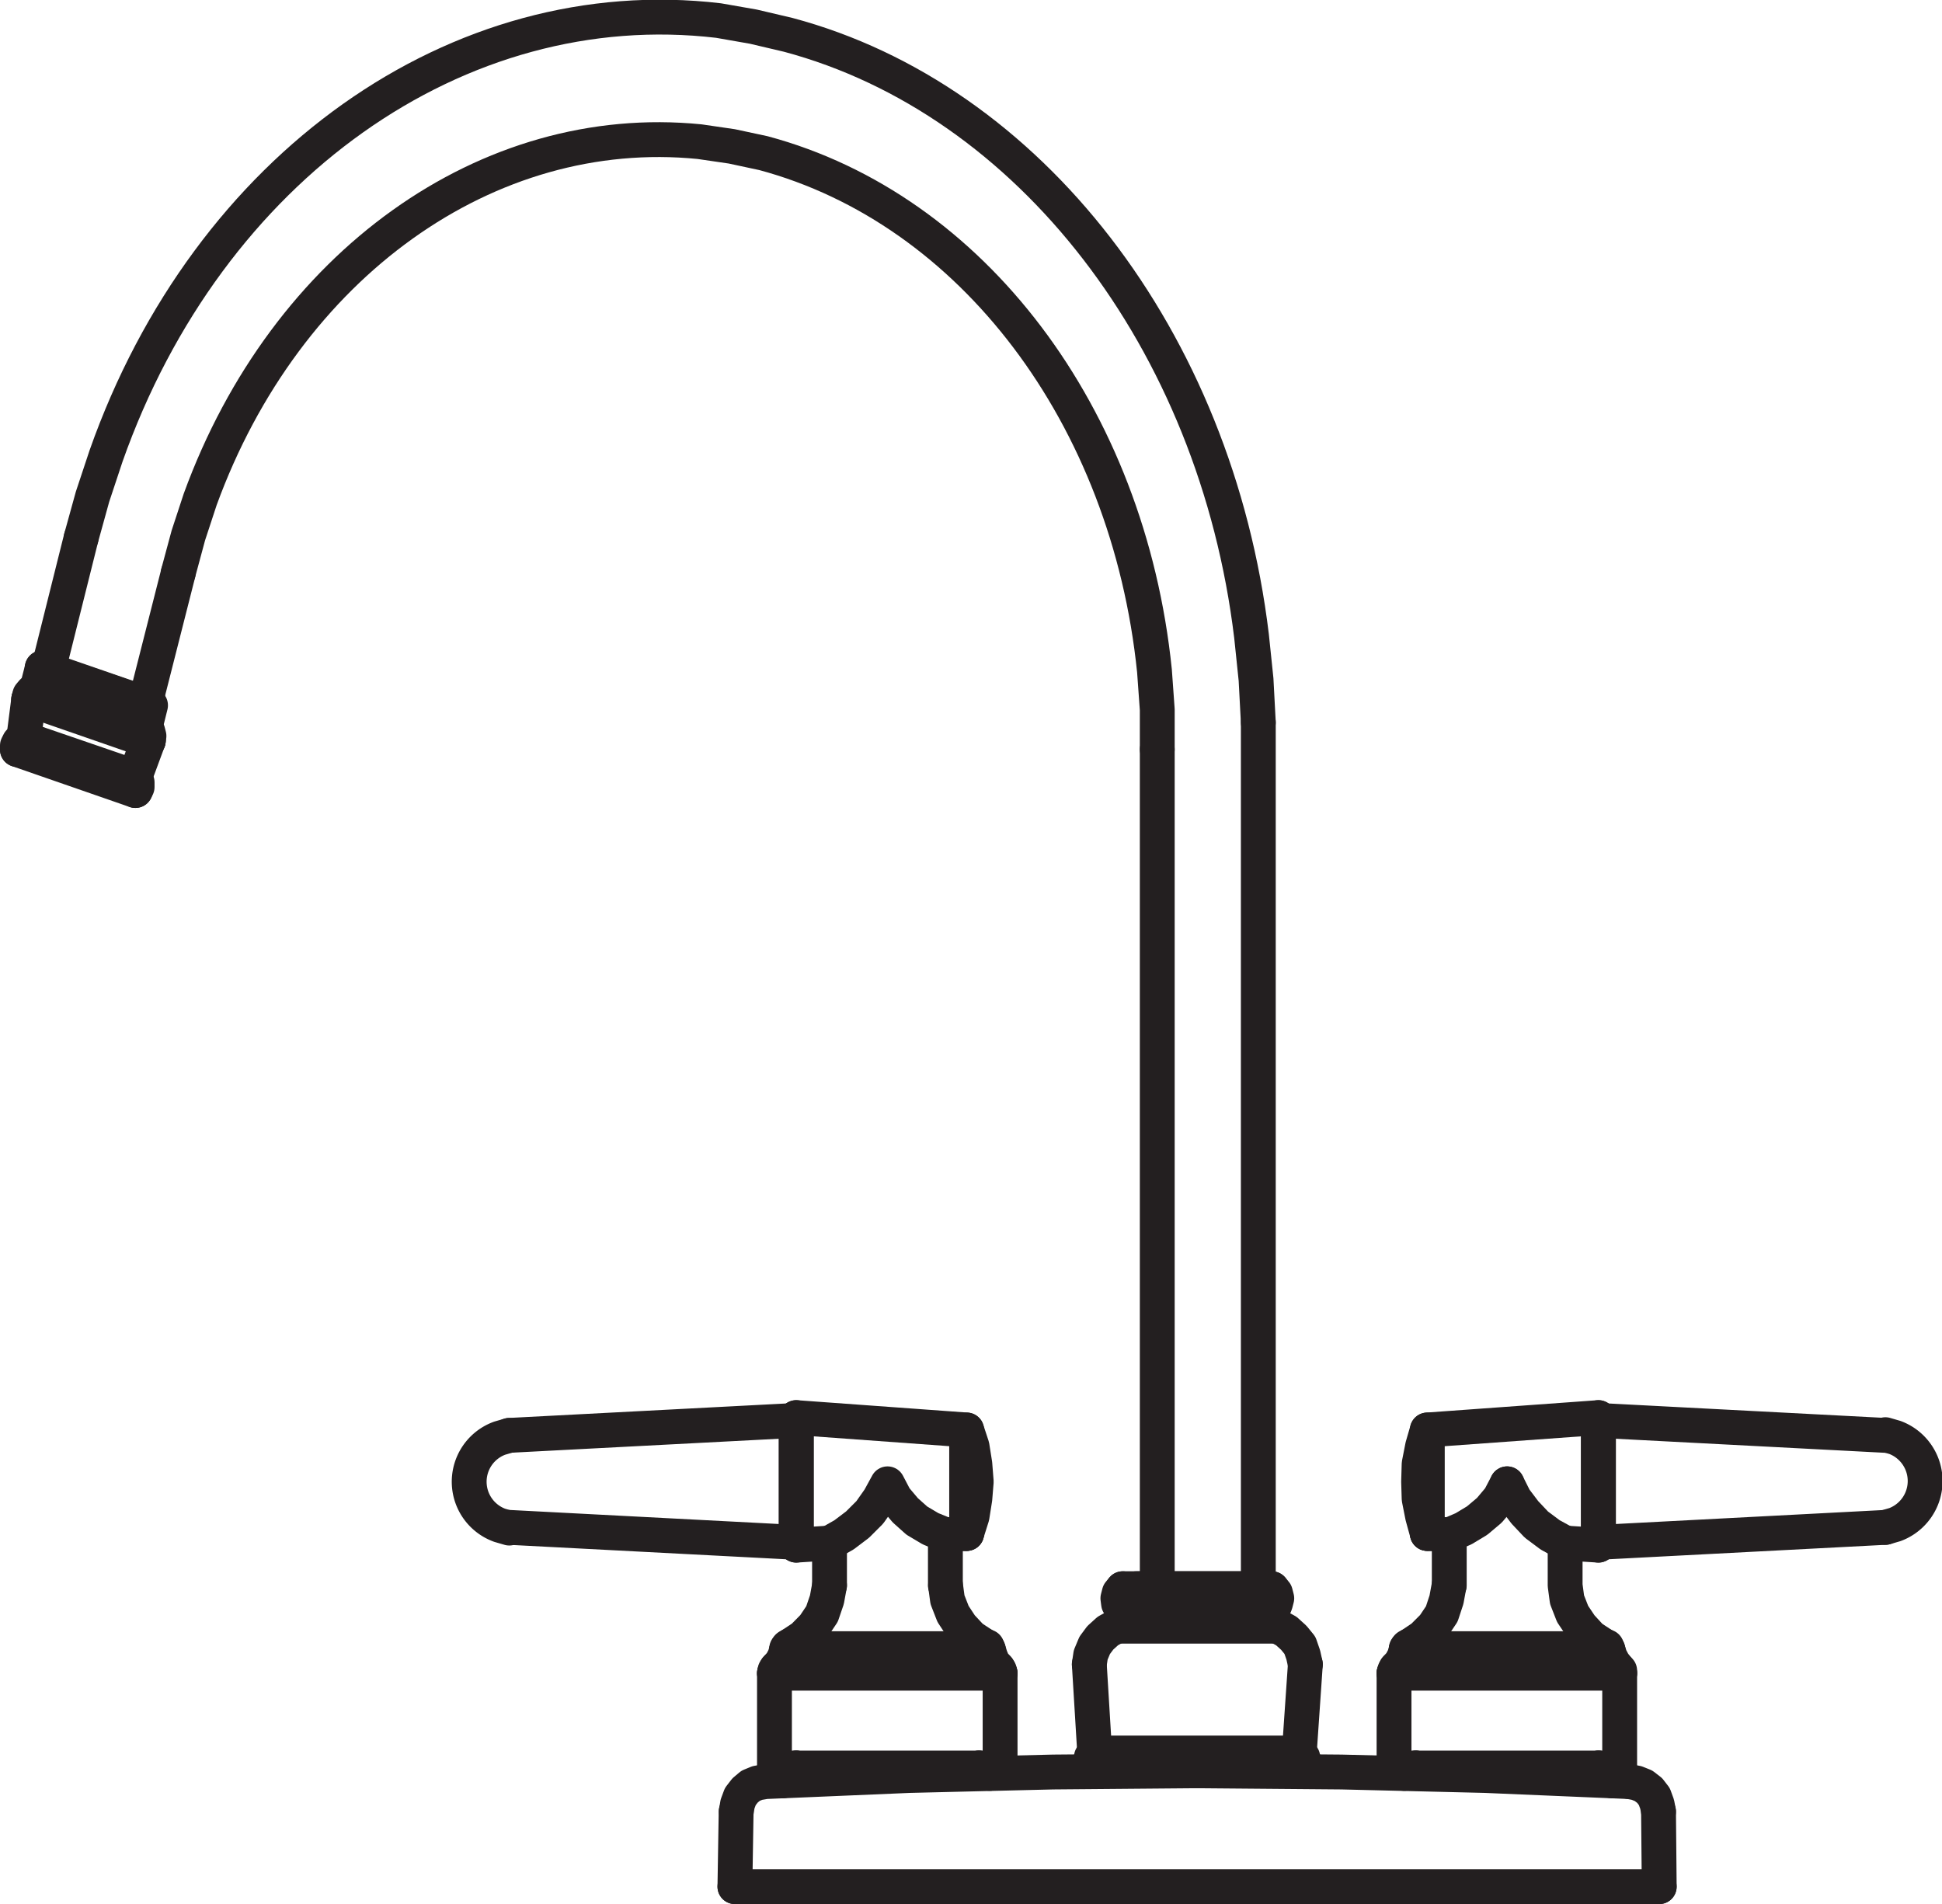 <svg xmlns="http://www.w3.org/2000/svg" viewBox="0 0 111.46 109.28"><defs><style>.cls-1{fill:none;stroke:#231f20;stroke-linecap:round;stroke-linejoin:round;stroke-width:2px;}</style></defs><title>faucet</title><g id="Layer_2" data-name="Layer 2"><g id="Layer_1-2" data-name="Layer 1"><line class="cls-1" x1="45.07" y1="101.63" x2="56.77" y2="101.63"/><line class="cls-1" x1="62.79" y1="101.63" x2="74.61" y2="101.63"/><line class="cls-1" x1="42.18" y1="108.28" x2="95.23" y2="108.28"/><line class="cls-1" x1="56.18" y1="101.63" x2="56.18" y2="101.47"/><line class="cls-1" x1="45.7" y1="101.63" x2="45.7" y2="101.47"/><line class="cls-1" x1="62.52" y1="95.52" x2="62.83" y2="100.61"/><line class="cls-1" x1="74.57" y1="101.63" x2="62.83" y2="101.63"/><line class="cls-1" x1="73" y1="91.18" x2="64.44" y2="91.18"/><line class="cls-1" x1="74.92" y1="95.52" x2="74.57" y2="100.61"/><polyline class="cls-1" points="73.08 92.32 73.2 92.04 73.28 91.73 73.2 91.42 73 91.18"/><polyline class="cls-1" points="73.08 92.32 72.93 92.59 72.93 92.9 73.08 93.18 73.32 93.33"/><polyline class="cls-1" points="74.92 95.52 74.8 94.98 74.61 94.43 74.26 94 73.83 93.61 73.32 93.33"/><polyline class="cls-1" points="74.57 101.63 74.77 101.43 74.84 101.12 74.77 100.85 74.57 100.61"/><polyline class="cls-1" points="62.83 100.61 62.64 100.84 62.6 101.12 62.64 101.43 62.83 101.63"/><polyline class="cls-1" points="64.08 93.33 63.58 93.61 63.15 94 62.83 94.43 62.6 94.98 62.52 95.52"/><polyline class="cls-1" points="64.08 93.33 64.36 93.18 64.47 92.9 64.47 92.59 64.36 92.32"/><polyline class="cls-1" points="64.44 91.18 64.24 91.42 64.16 91.73 64.2 92.04 64.36 92.32"/><line class="cls-1" x1="62.83" y1="100.61" x2="74.57" y2="100.61"/><line class="cls-1" x1="64.36" y1="92.32" x2="73.08" y2="92.32"/><line class="cls-1" x1="64.08" y1="93.33" x2="73.32" y2="93.33"/><line class="cls-1" x1="4.66" y1="30.86" x2="2.88" y2="37.98"/><line class="cls-1" x1="10.23" y1="32.89" x2="8.48" y2="39.78"/><line class="cls-1" x1="2.68" y1="38.45" x2="8.35" y2="40.4"/><polyline class="cls-1" points="2.52 38.37 2.75 38.21 2.88 37.98"/><polyline class="cls-1" points="8.48 39.7 8.45 40.09 8.51 40.44"/><line class="cls-1" x1="66.42" y1="91.18" x2="66.42" y2="43.02"/><line class="cls-1" x1="72.22" y1="91.18" x2="72.22" y2="41.46"/><path class="cls-1" d="M66.42,43l0-2.27-.16-2.23C64.76,23.84,55.78,12,43.82,8.79L42,8.4l-1.85-.27C28,6.92,16.41,15.16,11.49,28.66l-.68,2.07-.58,2.15"/><path class="cls-1" d="M72.22,41.46,72.09,39l-.26-2.5C69.78,19.51,59.07,5.69,45.24,2l-2-.47-2-.35C26.31-.58,11.95,9.55,6.09,26.16l-.78,2.35-.65,2.35"/><line class="cls-1" x1="65.22" y1="91.18" x2="72.22" y2="91.18"/><line class="cls-1" x1="1.65" y1="40.13" x2="1.36" y2="42.4"/><line class="cls-1" x1="2.43" y1="38.33" x2="2.1" y2="39.62"/><line class="cls-1" x1="1" y1="43.02" x2="7.77" y2="45.37"/><line class="cls-1" x1="7.77" y1="44.71" x2="1.29" y2="42.48"/><line class="cls-1" x1="7.74" y1="44.59" x2="1.36" y2="42.4"/><line class="cls-1" x1="1.65" y1="40.13" x2="8.51" y2="42.51"/><line class="cls-1" x1="2.1" y1="39.62" x2="8.32" y2="41.77"/><polyline class="cls-1" points="2.42 38.33 8.64 40.48 8.32 41.77"/><line class="cls-1" x1="8.51" y1="42.51" x2="7.74" y2="44.59"/><polyline class="cls-1" points="2.1 39.62 1.87 39.7 1.71 39.89 1.65 40.13"/><polyline class="cls-1" points="8.51 42.52 8.55 42.24 8.48 41.97 8.32 41.77"/><polyline class="cls-1" points="1.29 42.48 1.1 42.59 1 42.79 1 43.02"/><polyline class="cls-1" points="7.77 45.37 7.87 45.17 7.87 44.9 7.77 44.71"/><polyline class="cls-1" points="1.29 42.48 1.36 42.44 1.36 42.4"/><polyline class="cls-1" points="7.74 44.59 7.74 44.67 7.77 44.7"/><line class="cls-1" x1="42.25" y1="103.97" x2="42.18" y2="108.28"/><line class="cls-1" x1="54.26" y1="88.09" x2="54.26" y2="90.99"/><line class="cls-1" x1="44.45" y1="96.03" x2="44.45" y2="101.47"/><polyline class="cls-1" points="57.4 96.03 57.4 101.47 44.45 101.47"/><line class="cls-1" x1="44.45" y1="96.03" x2="57.39" y2="96.03"/><line class="cls-1" x1="45.15" y1="94.62" x2="56.69" y2="94.62"/><polyline class="cls-1" points="56.73 94.7 56.85 95.09 57 95.45 57.28 95.76"/><polyline class="cls-1" points="56.73 94.7 56.65 94.51 56.46 94.43"/><polyline class="cls-1" points="57.4 96.03 57.36 95.88 57.28 95.76"/><line class="cls-1" x1="56.18" y1="101.63" x2="56.18" y2="101.47"/><line class="cls-1" x1="45.7" y1="101.63" x2="45.7" y2="101.47"/><line class="cls-1" x1="45.7" y1="88.68" x2="45.7" y2="81.36"/><polyline class="cls-1" points="55.48 88.01 55.48 82.07 45.7 81.36"/><line class="cls-1" x1="55.48" y1="88.01" x2="54.26" y2="88.09"/><line class="cls-1" x1="47.61" y1="88.56" x2="45.7" y2="88.68"/><polyline class="cls-1" points="55.48 88.01 55.79 87.03 55.95 86.02 56.03 85.04 55.95 84.02 55.79 83.01 55.48 82.07"/><polyline class="cls-1" points="54.27 90.99 54.38 91.81 54.7 92.63 55.16 93.33 55.75 93.96 56.46 94.43"/><polyline class="cls-1" points="44.56 95.76 44.84 95.45 45.03 95.09 45.15 94.7"/><polyline class="cls-1" points="45.38 94.43 45.23 94.51 45.15 94.7"/><polyline class="cls-1" points="44.56 95.76 44.48 95.88 44.45 96.03"/><line class="cls-1" x1="47.61" y1="88.56" x2="47.61" y2="90.99"/><polyline class="cls-1" points="45.38 94.43 46.09 93.96 46.71 93.33 47.18 92.63 47.46 91.81 47.61 90.99"/><polyline class="cls-1" points="47.61 88.56 48.44 88.09 49.22 87.5 49.92 86.8 50.47 86.02 50.94 85.16 51.37 85.98 51.96 86.68 52.62 87.27 53.41 87.74 54.27 88.09"/><line class="cls-1" x1="29.23" y1="82.38" x2="45.7" y2="81.52"/><polyline class="cls-1" points="29.23 87.66 45.7 88.52 45.7 81.52"/><path class="cls-1" d="M29.23,82.38l-.55.16a2.66,2.66,0,0,0,0,5l.55.16"/><line class="cls-1" x1="83.18" y1="88.09" x2="83.18" y2="90.99"/><line class="cls-1" x1="92.96" y1="96.03" x2="92.96" y2="101.47"/><polyline class="cls-1" points="80.01 96.03 80.01 101.47 92.96 101.47"/><line class="cls-1" x1="92.96" y1="96.03" x2="80.01" y2="96.03"/><line class="cls-1" x1="92.25" y1="94.62" x2="80.71" y2="94.62"/><polyline class="cls-1" points="80.12 95.76 80.4 95.45 80.59 95.09 80.71 94.7"/><polyline class="cls-1" points="80.95 94.43 80.79 94.51 80.71 94.7"/><polyline class="cls-1" points="80.12 95.76 80.05 95.88 80.01 96.03"/><line class="cls-1" x1="91.74" y1="88.68" x2="91.74" y2="81.36"/><polyline class="cls-1" points="81.92 88.01 81.92 82.07 91.74 81.36"/><line class="cls-1" x1="81.92" y1="88.01" x2="83.18" y2="88.09"/><line class="cls-1" x1="89.83" y1="88.56" x2="91.74" y2="88.68"/><polyline class="cls-1" points="81.92 82.07 81.65 83 81.45 84.02 81.42 85.04 81.45 86.02 81.65 87.03 81.92 88.01"/><polyline class="cls-1" points="80.95 94.43 81.65 93.96 82.28 93.33 82.75 92.63 83.02 91.81 83.17 90.99"/><polyline class="cls-1" points="92.29 94.7 92.41 95.09 92.6 95.45 92.84 95.76"/><polyline class="cls-1" points="92.29 94.7 92.21 94.51 92.02 94.43"/><polyline class="cls-1" points="92.96 96.03 92.96 95.88 92.84 95.76"/><polyline class="cls-1" points="89.83 88.56 89.83 90.99 89.94 91.81 90.26 92.63 90.73 93.33 91.31 93.96 92.02 94.43"/><polyline class="cls-1" points="86.5 85.16 86.93 86.02 87.52 86.8 88.18 87.5 88.97 88.09 89.83 88.56"/><polyline class="cls-1" points="83.18 88.09 84 87.74 84.78 87.27 85.48 86.68 86.07 85.98 86.5 85.16"/><line class="cls-1" x1="108.21" y1="82.38" x2="91.74" y2="81.52"/><polyline class="cls-1" points="108.21 87.66 91.74 88.52 91.74 81.52"/><path class="cls-1" d="M108.21,87.66l.55-.16a2.67,2.67,0,0,0,0-5l-.55-.16"/><line class="cls-1" x1="95.19" y1="103.97" x2="95.23" y2="108.28"/><polyline class="cls-1" points="93.5 102.25 85.25 101.9 76.99 101.7 68.7 101.63 60.45 101.7 52.19 101.9 43.94 102.25 43.47 102.33 43.08 102.49 42.76 102.76 42.49 103.11 42.33 103.54 42.26 103.97"/><polyline class="cls-1" points="95.19 103.97 95.11 103.55 94.95 103.11 94.68 102.76 94.33 102.49 93.93 102.33 93.5 102.25"/><line class="cls-1" x1="45.07" y1="101.63" x2="44.91" y2="102.21"/><line class="cls-1" x1="56.77" y1="101.63" x2="56.81" y2="101.78"/><line class="cls-1" x1="92.33" y1="101.63" x2="80.63" y2="101.63"/><line class="cls-1" x1="81.26" y1="101.63" x2="81.26" y2="101.47"/><line class="cls-1" x1="91.74" y1="101.63" x2="91.74" y2="101.47"/><line class="cls-1" x1="81.26" y1="101.63" x2="81.26" y2="101.47"/><line class="cls-1" x1="91.74" y1="101.63" x2="91.74" y2="101.47"/><line class="cls-1" x1="92.33" y1="101.63" x2="92.53" y2="102.21"/><line class="cls-1" x1="80.63" y1="101.63" x2="80.59" y2="101.78"/></g></g></svg>
